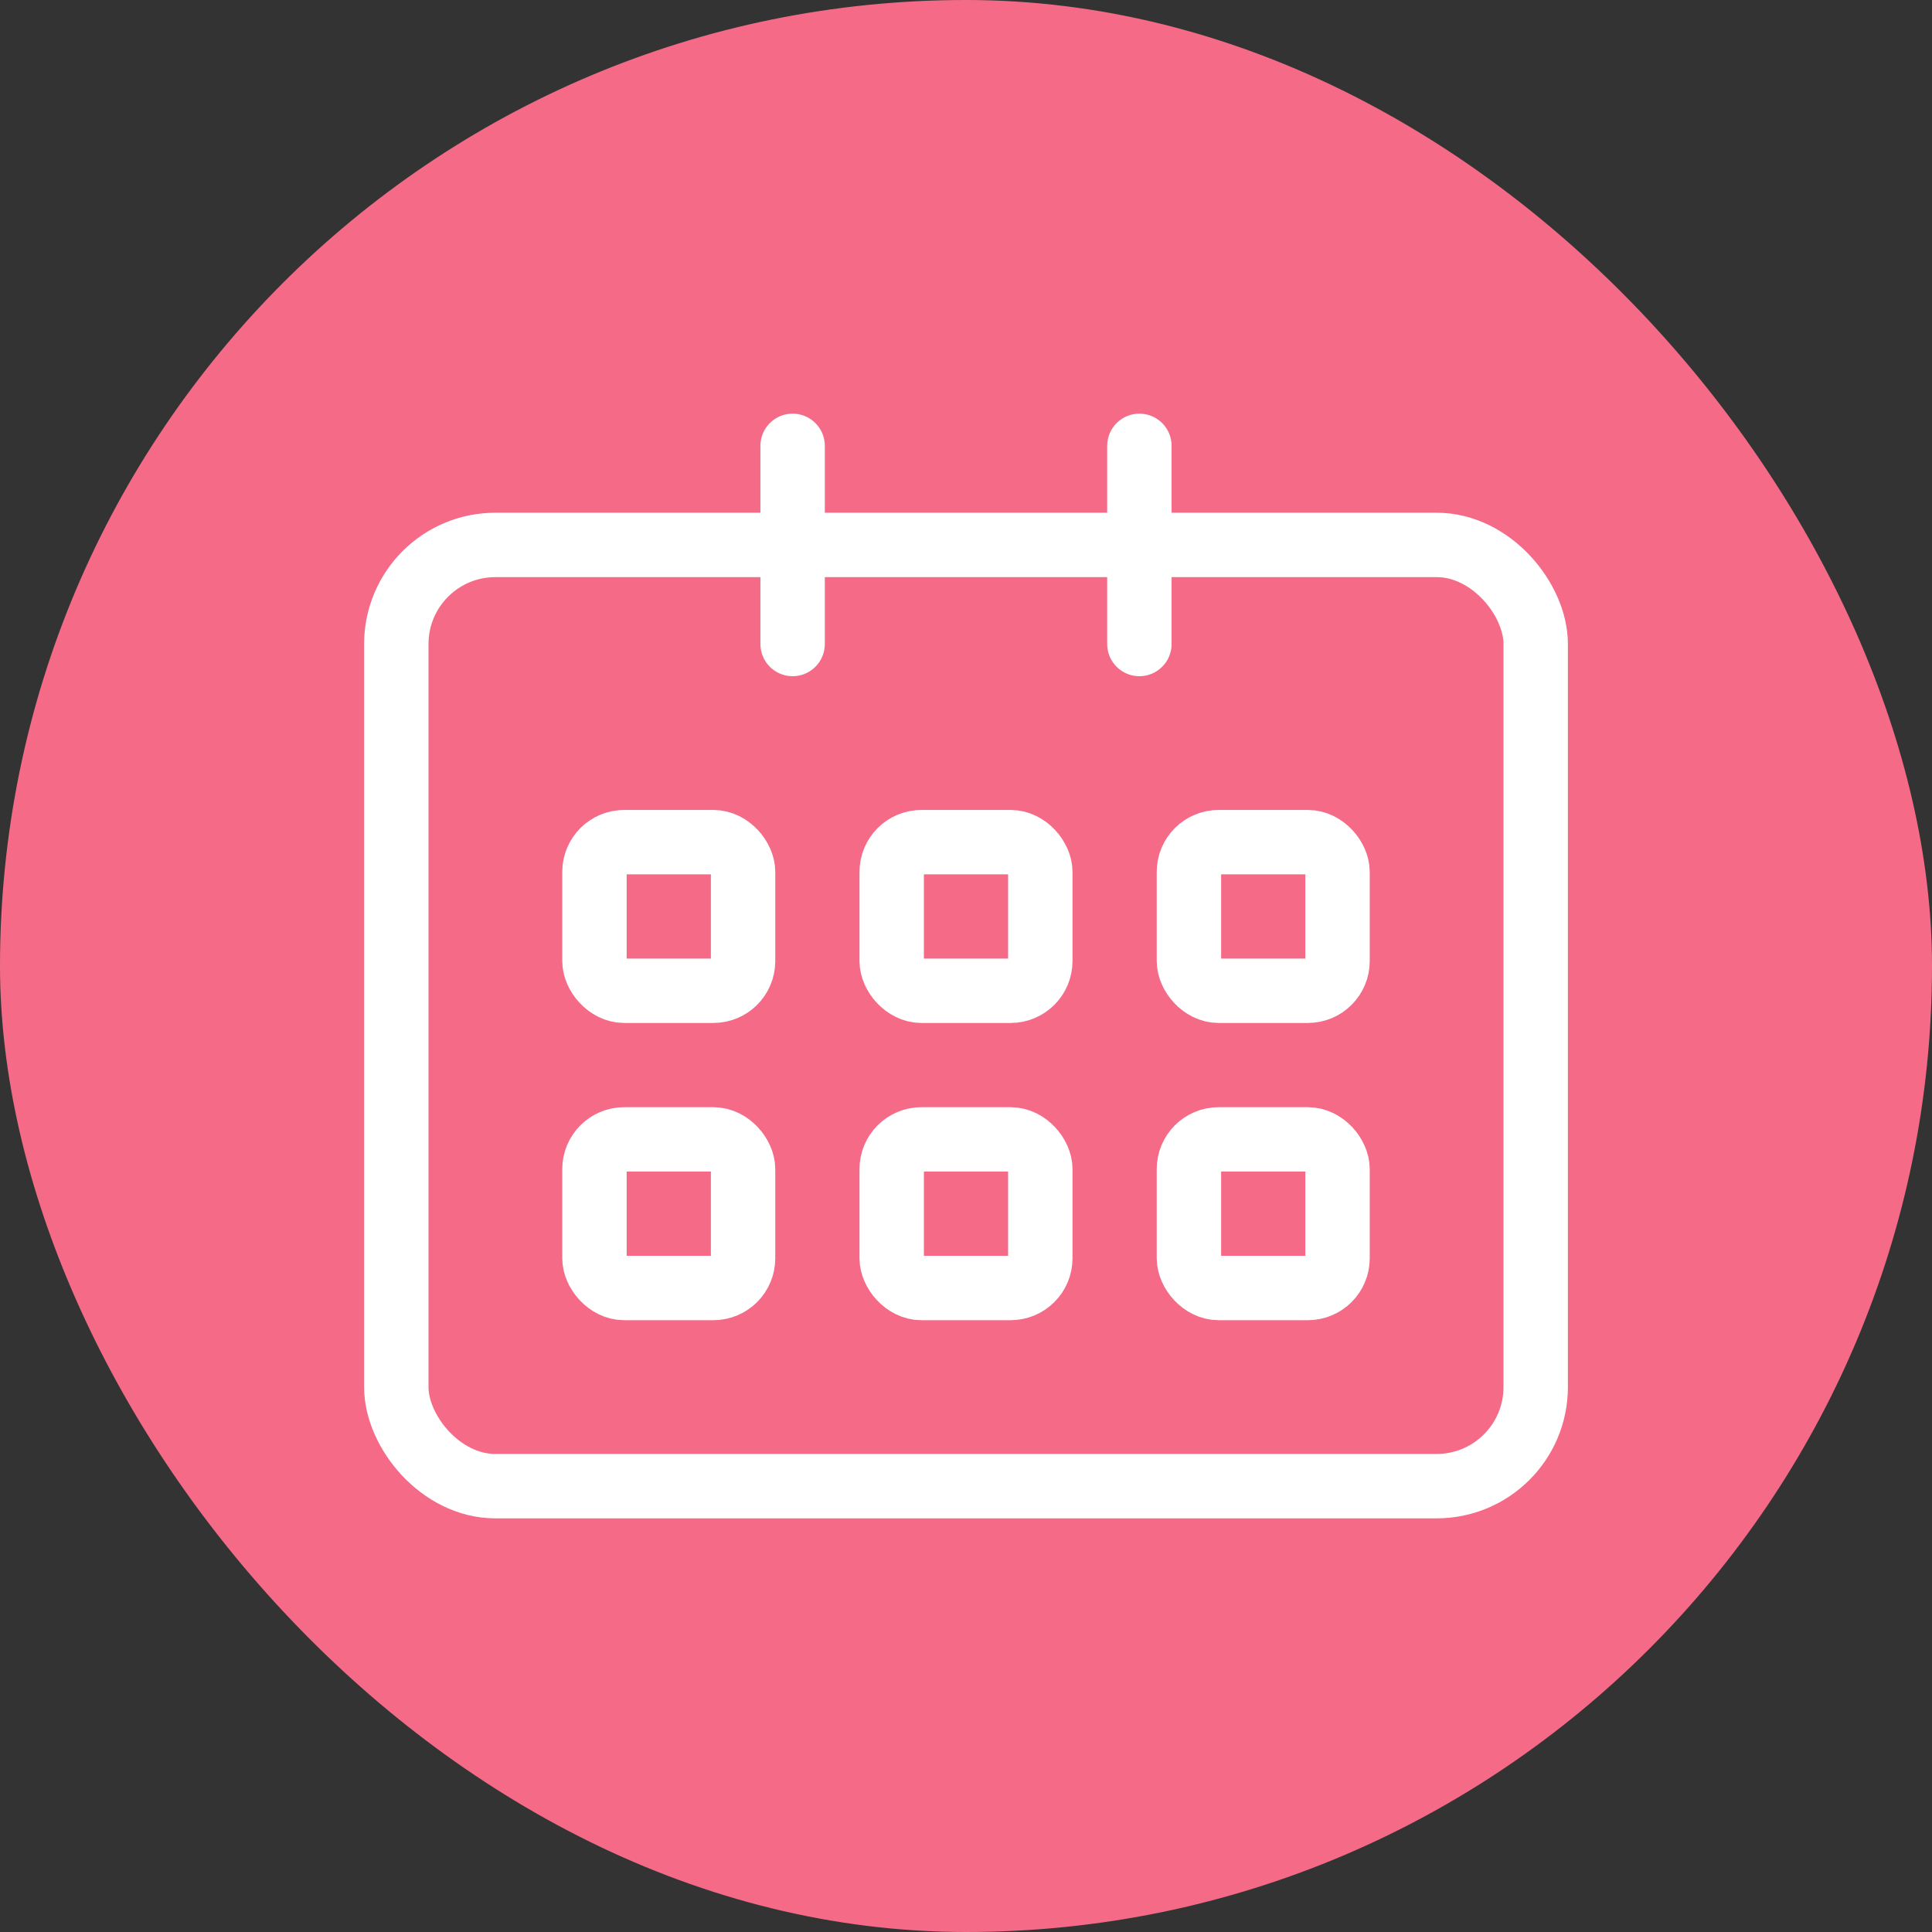 <svg height="39" viewBox="0 0 39 39" width="39" xmlns="http://www.w3.org/2000/svg" xmlns:xlink="http://www.w3.org/1999/xlink"><rect x="0" y="0" width="39" height="39" fill="#333333" stroke="none"/><defs><rect id="a" height="39" rx="19.5" width="39"/><mask id="b" fill="#fff"><use fill="none" xlink:href="#a"/></mask></defs><g fill="none" fill-rule="evenodd"><g transform=""><use fill="#f56b87" xlink:href="#a"/><g fill="#f1d4dc" mask="url(#b)"><path d="m0 0h39v39h-39z"/></g></g><g stroke="#fff" stroke-linecap="round" stroke-width="1.3" transform="translate(8 9)"><g stroke-linejoin="round"><rect height="19" rx="2" width="23" y="2"/><path d="m15 0v4"/><path d="m8 0v4"/></g><rect height="3" rx=".6" width="3" x="4" y="8"/><rect height="3" rx=".6" width="3" x="4" y="14"/><rect height="3" rx=".6" width="3" x="10" y="8"/><rect height="3" rx=".6" width="3" x="10" y="14"/><rect height="3" rx=".6" width="3" x="16" y="8"/><rect height="3" rx=".6" width="3" x="16" y="14"/></g></g></svg>